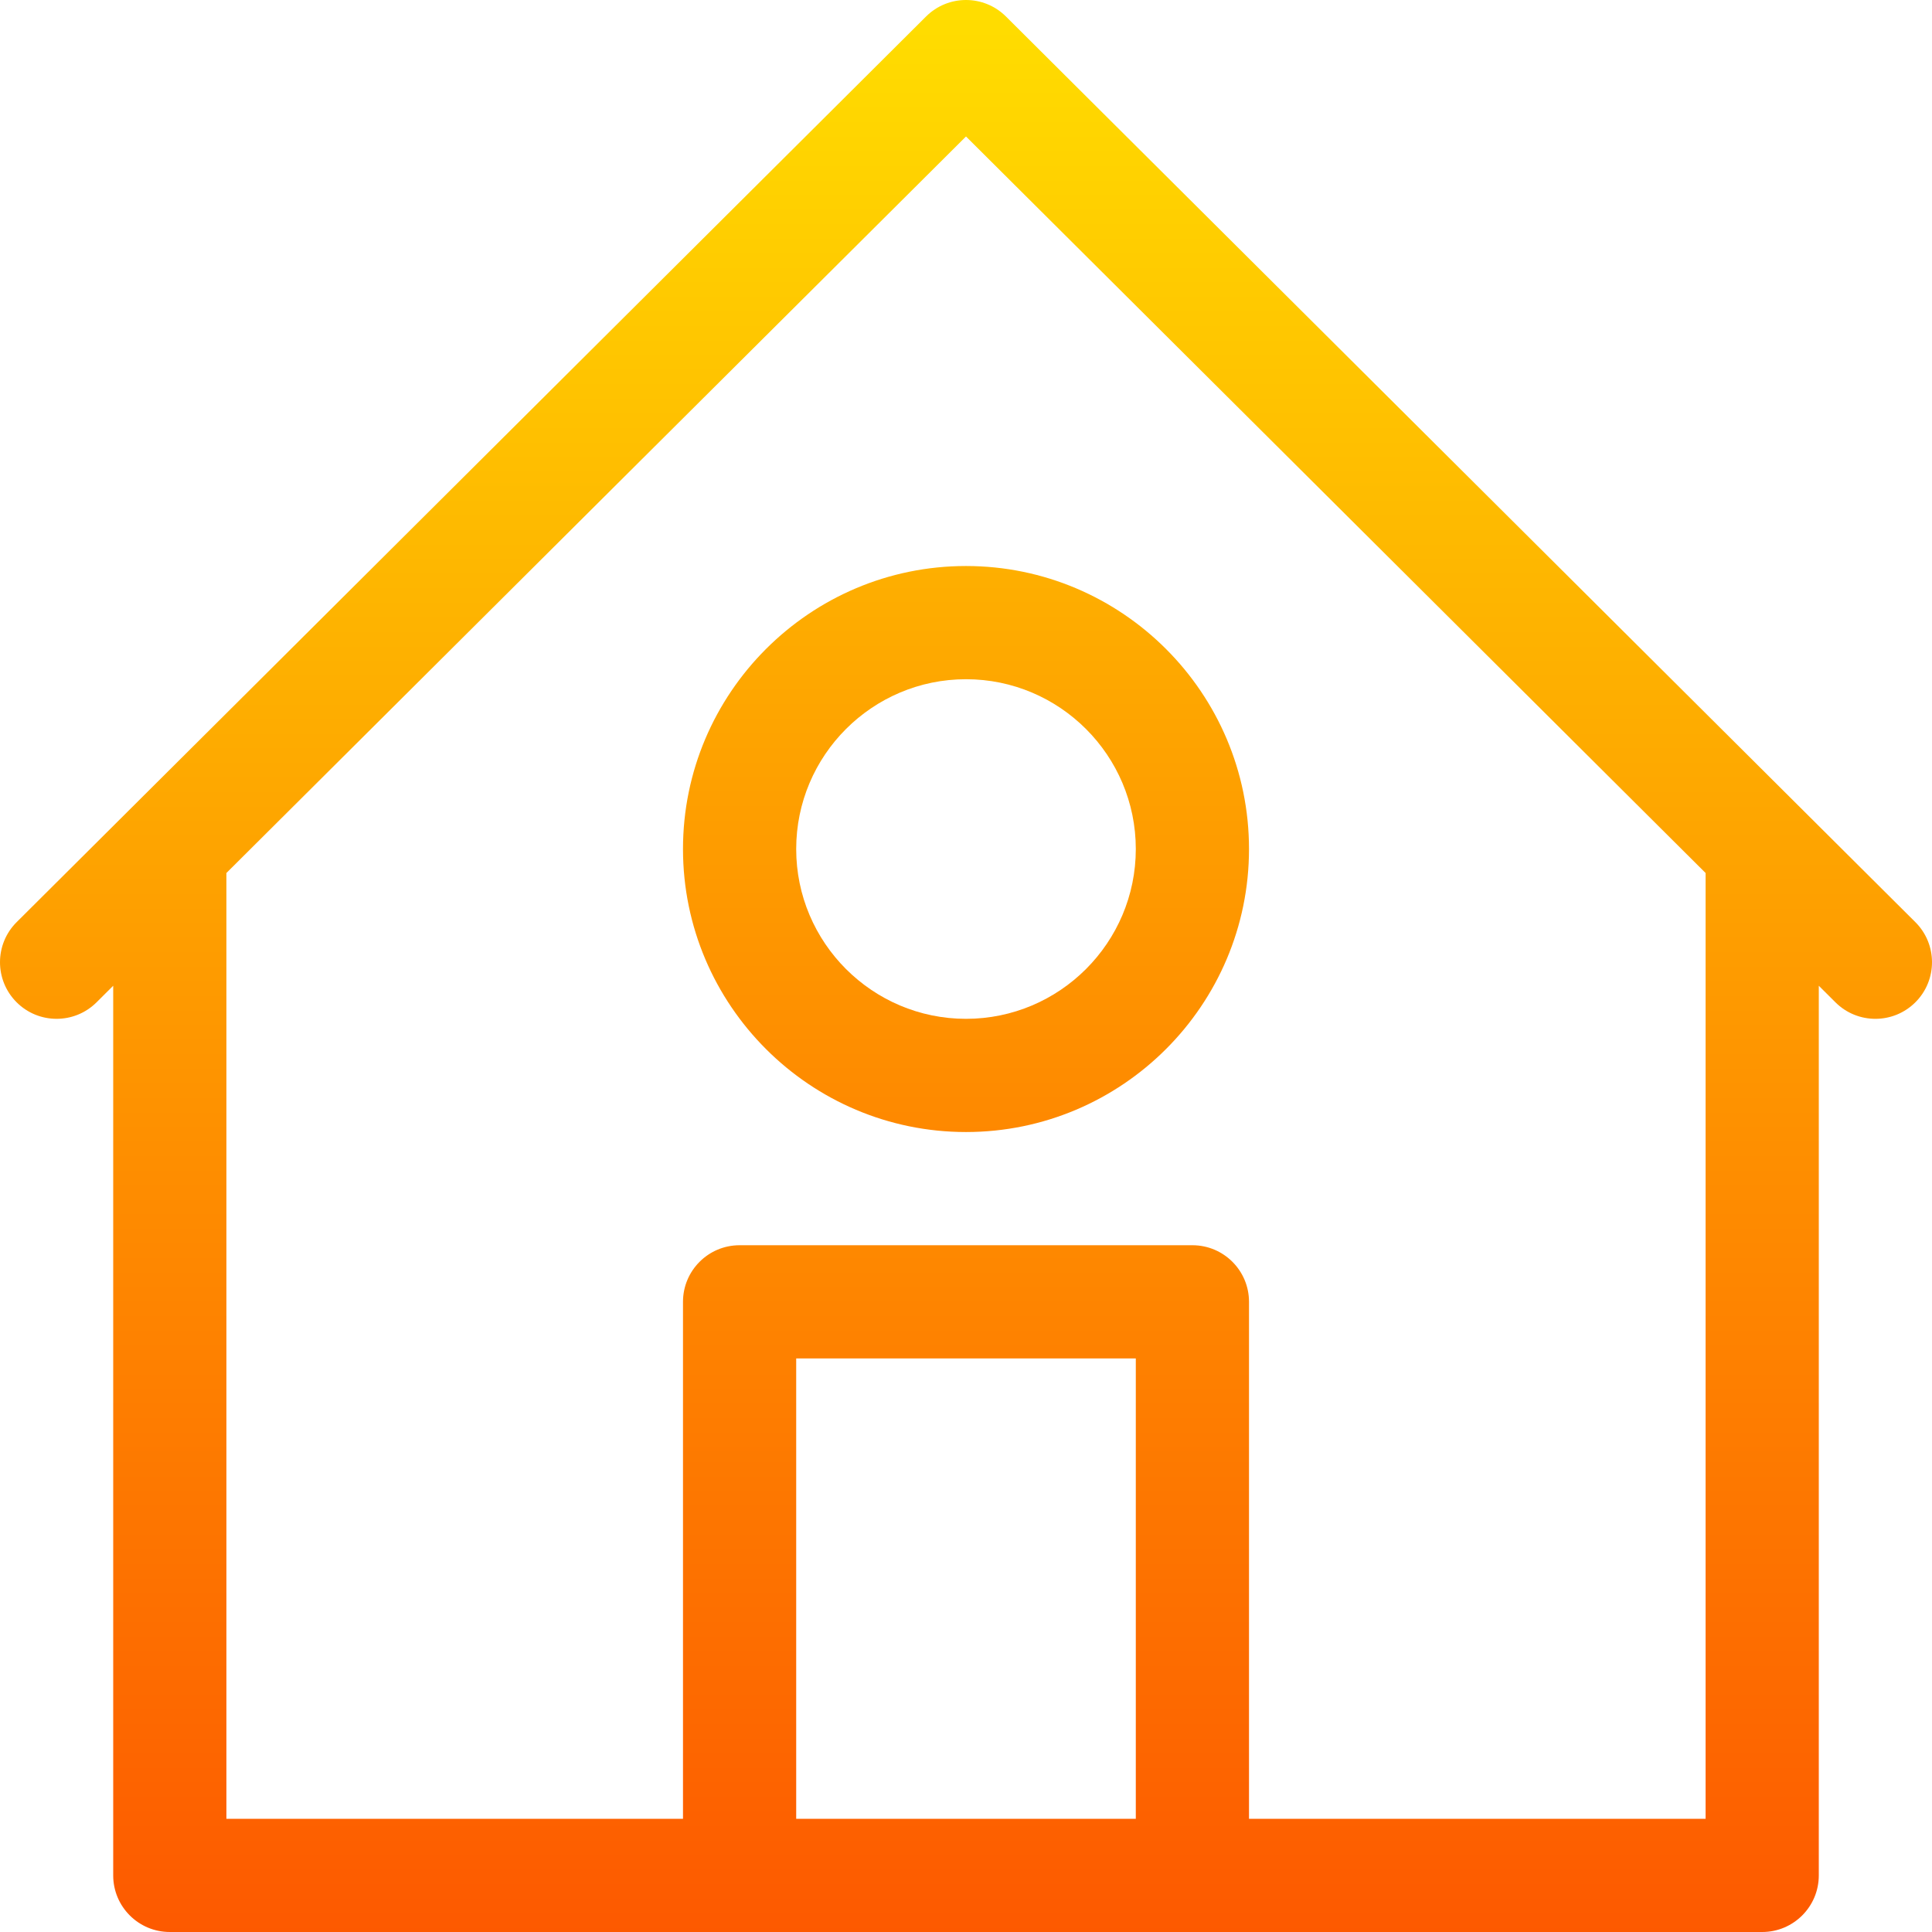 <svg id="Capa_1" enable-background="new 0 0 512 512" height="512" viewBox="0 0 512 512" width="512" xmlns="http://www.w3.org/2000/svg" xmlns:xlink="http://www.w3.org/1999/xlink"><linearGradient id="lg1"><stop offset="0" stop-color="#fd5900"/><stop offset="1" stop-color="#ffde00"/></linearGradient><linearGradient id="SVGID_1_" gradientUnits="userSpaceOnUse" x1="256" x2="256" xlink:href="#lg1" y1="512.869" y2="-.42"/><linearGradient id="SVGID_2_" gradientUnits="userSpaceOnUse" x1="256" x2="256" xlink:href="#lg1" y1="481.869" y2="-31.421"/><g><path d="m507.585 244.371c-4.995-4.974-231.097-230.137-241-240-5.853-5.829-15.316-5.829-21.169 0-5.015 4.994-230.218 229.262-241 240-5.87 5.846-5.89 15.343-.044 21.213 5.844 5.87 15.342 5.889 21.213.044l4.415-4.396v235.768c0 8.284 6.716 15 15 15h422c8.284 0 15-6.716 15-15v-235.768l4.415 4.397c5.871 5.846 15.368 5.826 21.214-.044s5.826-15.368-.044-21.214zm-206.585 237.629h-90v-122h90zm151 0h-121v-137c0-8.284-6.716-15-15-15h-120c-8.284 0-15 6.716-15 15v137h-121v-250.644l196-195.187 196 195.187z" fill="url(#SVGID_1_)"/><path d="m181 225c0 41.355 33.645 75 75 75s75-33.645 75-75-33.645-75-75-75-75 33.645-75 75zm120 0c0 24.813-20.187 45-45 45s-45-20.187-45-45 20.187-45 45-45 45 20.187 45 45z" fill="url(#SVGID_2_)"/></g></svg>